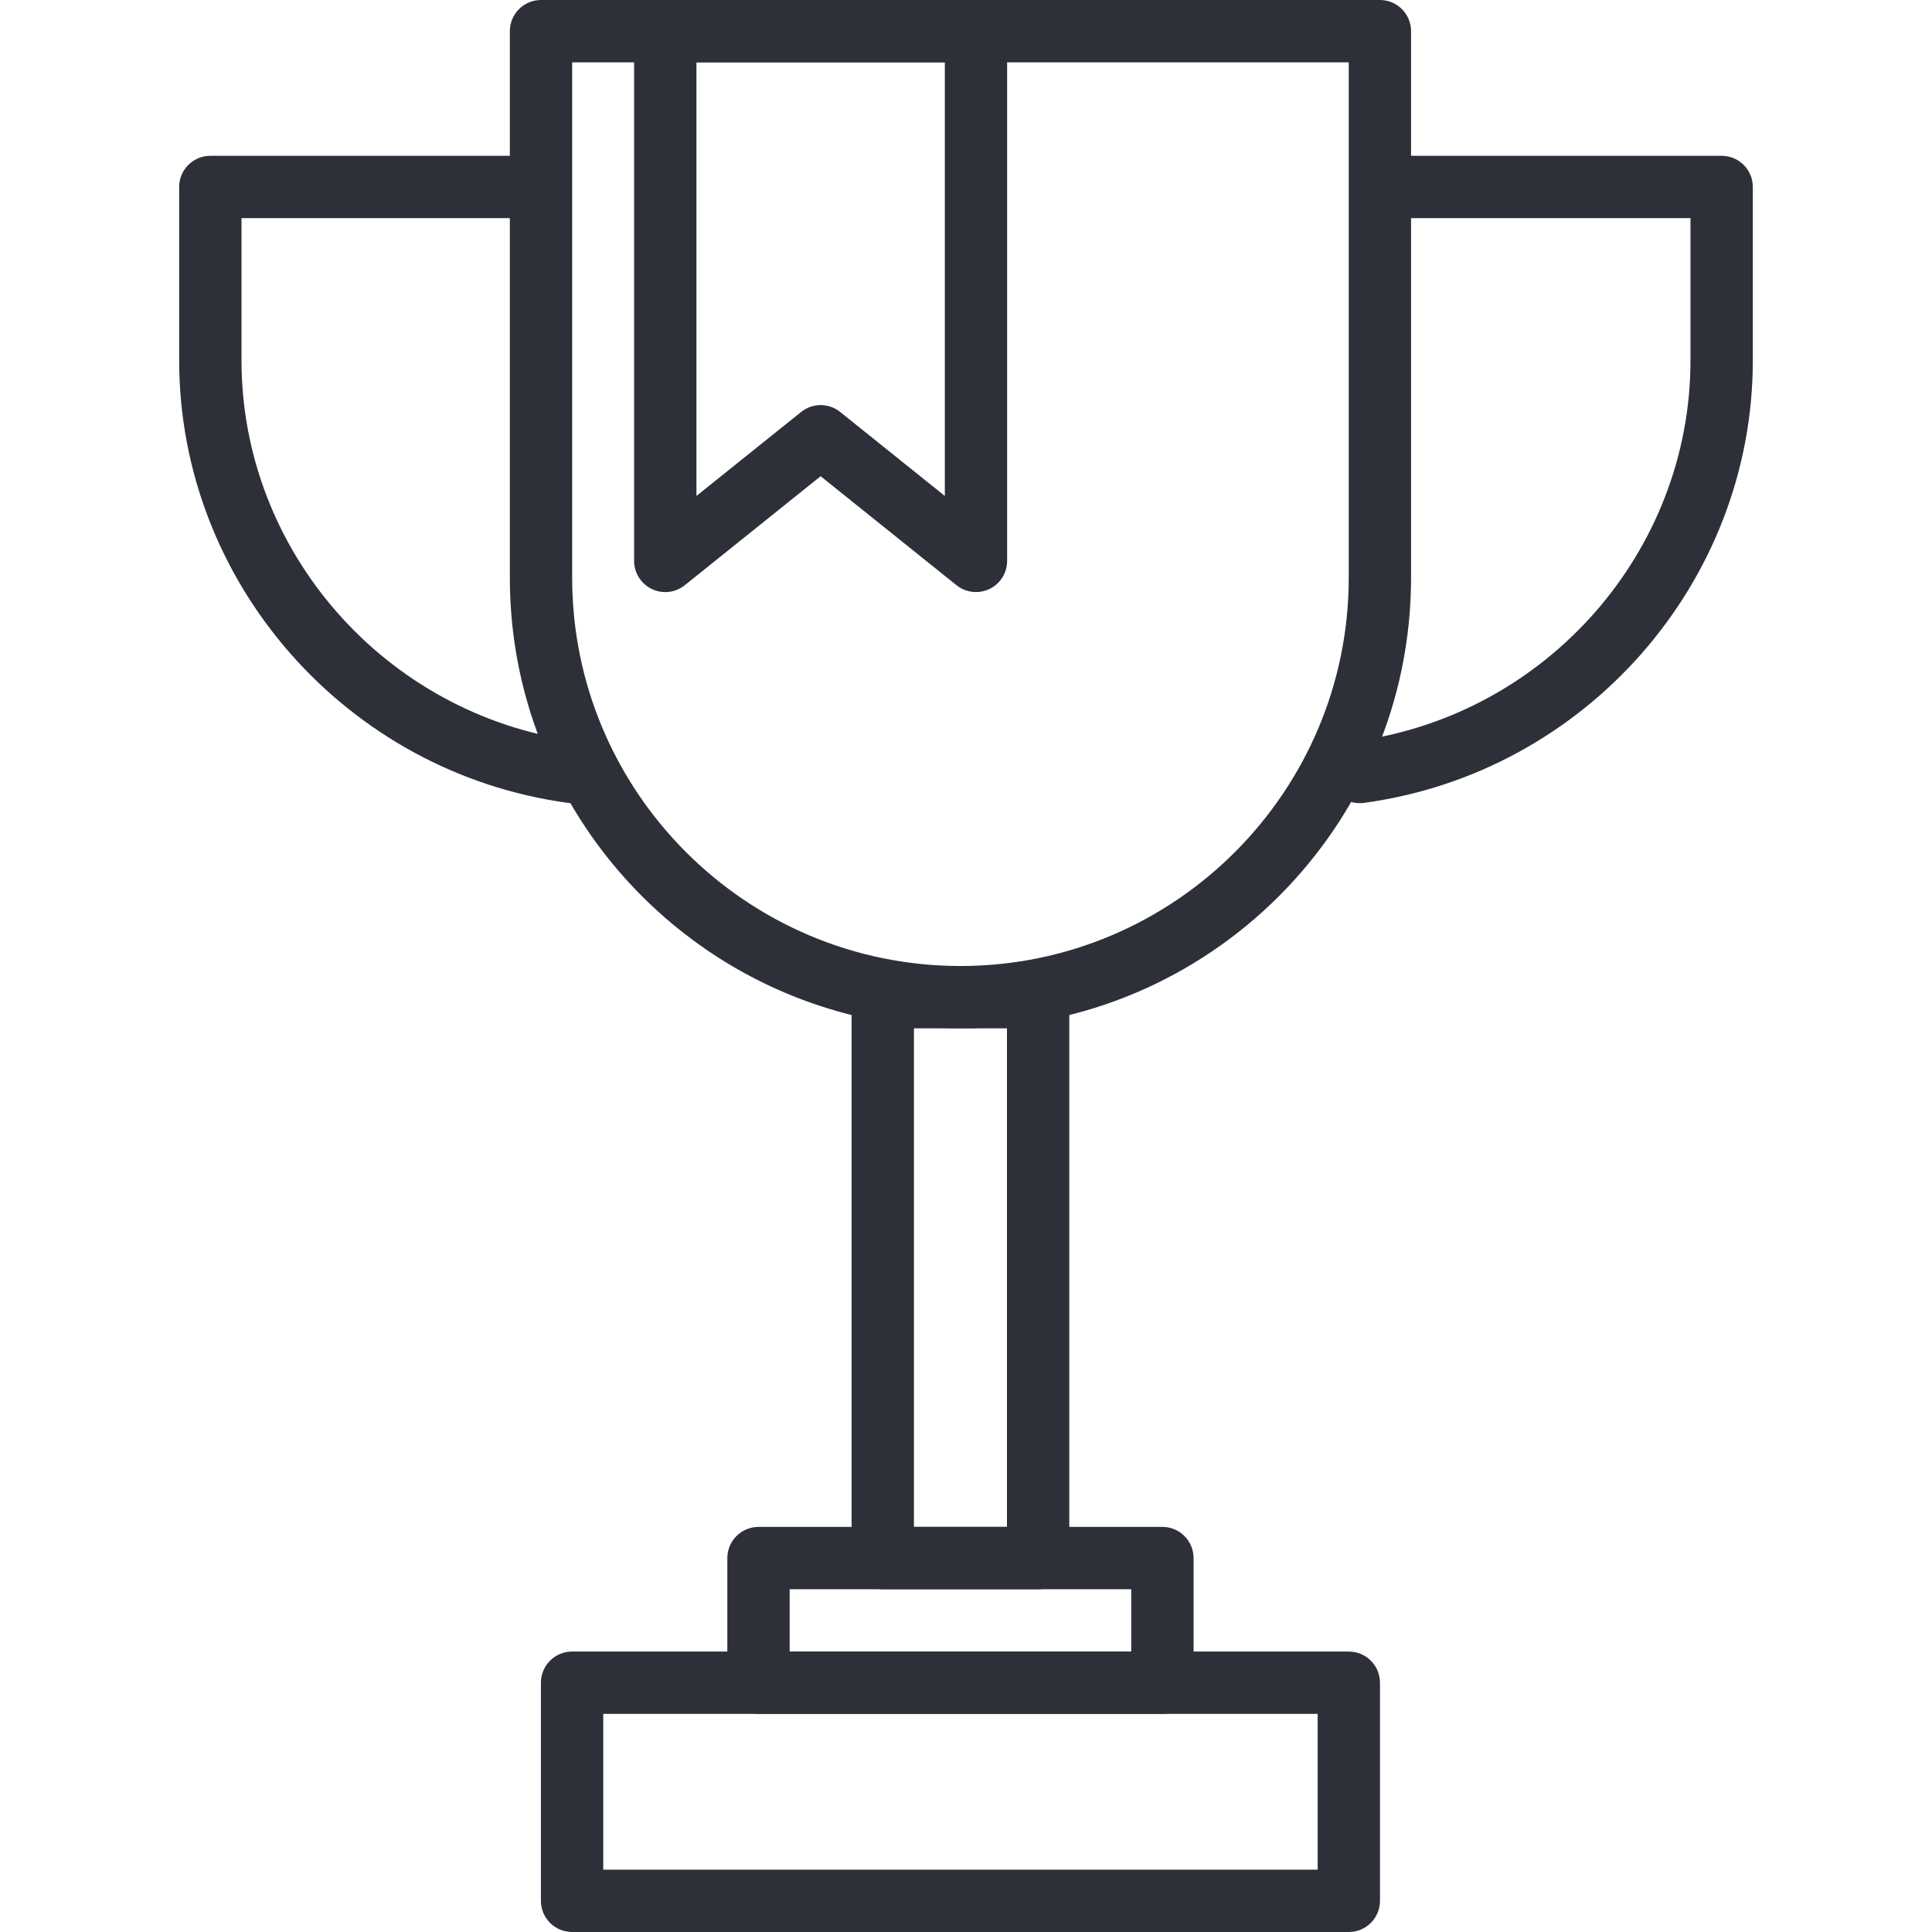 <?xml version="1.0" encoding="iso-8859-1"?>
<!-- Generator: Adobe Illustrator 19.0.0, SVG Export Plug-In . SVG Version: 6.00 Build 0)  -->
<svg xmlns="http://www.w3.org/2000/svg" xmlns:xlink="http://www.w3.org/1999/xlink" version="1.1" id="Capa_1" x="0px" y="0px" viewBox="0 0 423.253 423.253" style="enable-background:new 0 0 423.253 423.253;" xml:space="preserve" width="512px" height="512px">
<g>
	<g>
		<path d="M302.302,0H118.521c-3.768,0-6.827,3.058-6.827,6.827v119.736c0,54.432,44.285,98.717,98.717,98.717    s98.714-44.285,98.717-98.717V6.827C309.129,3.058,306.07,0,302.302,0z M295.475,126.563c0,46.903-38.158,85.064-85.064,85.064    s-85.064-38.161-85.064-85.064V13.653h170.127V126.563z" fill="#2d3039"/>
	</g>
</g>
<g>
	<g>
		<path d="M377.173,34.133h-71.178c-3.768,0-6.827,3.058-6.827,6.827c0,3.768,3.058,6.827,6.827,6.827h64.348v31.174    c0,41.847-31.529,77.705-73.342,83.405c-3.734,0.509-6.349,3.949-5.84,7.687c0.468,3.42,3.396,5.902,6.755,5.902    c0.311,0,0.621-0.021,0.935-0.065C347.392,169.274,384,127.601,384,78.961V40.96C384,37.192,380.942,34.133,377.173,34.133z" fill="#2d3039"/>
	</g>
</g>
<g>
	<g>
		<path d="M126.249,162.365c-41.813-5.7-73.342-41.557-73.342-83.405V47.787h64.348c3.768,0,6.827-3.058,6.827-6.827    c0-3.768-3.058-6.827-6.827-6.827H46.08c-3.768,0-6.827,3.058-6.827,6.827v38.001c0,48.64,36.608,90.313,85.152,96.928    c0.311,0.044,0.621,0.065,0.932,0.065c3.359,0,6.287-2.485,6.752-5.902C132.598,166.315,129.983,162.874,126.249,162.365z" fill="#2d3039"/>
	</g>
</g>
<g>
	<g>
		<path d="M227.427,211.627h-34.034c-3.768,0-6.827,3.058-6.827,6.827v122.88c0,3.768,3.058,6.827,6.827,6.827h34.034    c3.768,0,6.827-3.058,6.827-6.827v-122.88C234.254,214.685,231.195,211.627,227.427,211.627z M220.6,334.507h-20.381V225.28H220.6    V334.507z" fill="#2d3039"/>
	</g>
</g>
<g>
	<g>
		<path d="M254.655,334.507h-88.487c-3.768,0-6.827,3.058-6.827,6.827v27.307c0,3.768,3.058,6.827,6.827,6.827h88.484    c3.772,0,6.827-3.058,6.83-6.827v-27.307C261.482,337.565,258.423,334.507,254.655,334.507z M247.828,361.813h-74.834V348.16    h74.834V361.813z" fill="#2d3039"/>
	</g>
</g>
<g>
	<g>
		<path d="M213.811,0h-68.065c-3.768,0-6.827,3.058-6.827,6.827V122.88c0,2.628,1.509,5.021,3.874,6.158    c2.365,1.137,5.175,0.812,7.226-0.833l29.761-23.876l29.761,23.876c1.236,0.993,2.751,1.502,4.273,1.502    c1.004,0,2.01-0.218,2.949-0.669c2.369-1.137,3.874-3.529,3.874-6.158V6.827C220.638,3.058,217.579,0,213.811,0z M206.988,108.65    l-22.934-18.401c-1.249-1.004-2.761-1.502-4.273-1.502c-1.512,0-3.024,0.498-4.273,1.502l-22.934,18.401V13.653h54.415V108.65z" fill="#2d3039"/>
	</g>
</g>
<g>
	<g>
		<path d="M295.492,361.813H125.327c-3.768,0-6.827,3.058-6.827,6.827v47.787c0,3.768,3.058,6.827,6.827,6.827h170.165    c3.772,0,6.827-3.058,6.827-6.827V368.64C302.319,364.872,299.261,361.813,295.492,361.813z M288.666,409.6H132.154v-34.133    h156.512V409.6z" fill="#2d3039"/>
	</g>
</g>
<g>
</g>
<g>
</g>
<g>
</g>
<g>
</g>
<g>
</g>
<g>
</g>
<g>
</g>
<g>
</g>
<g>
</g>
<g>
</g>
<g>
</g>
<g>
</g>
<g>
</g>
<g>
</g>
<g>
</g>
</svg>
